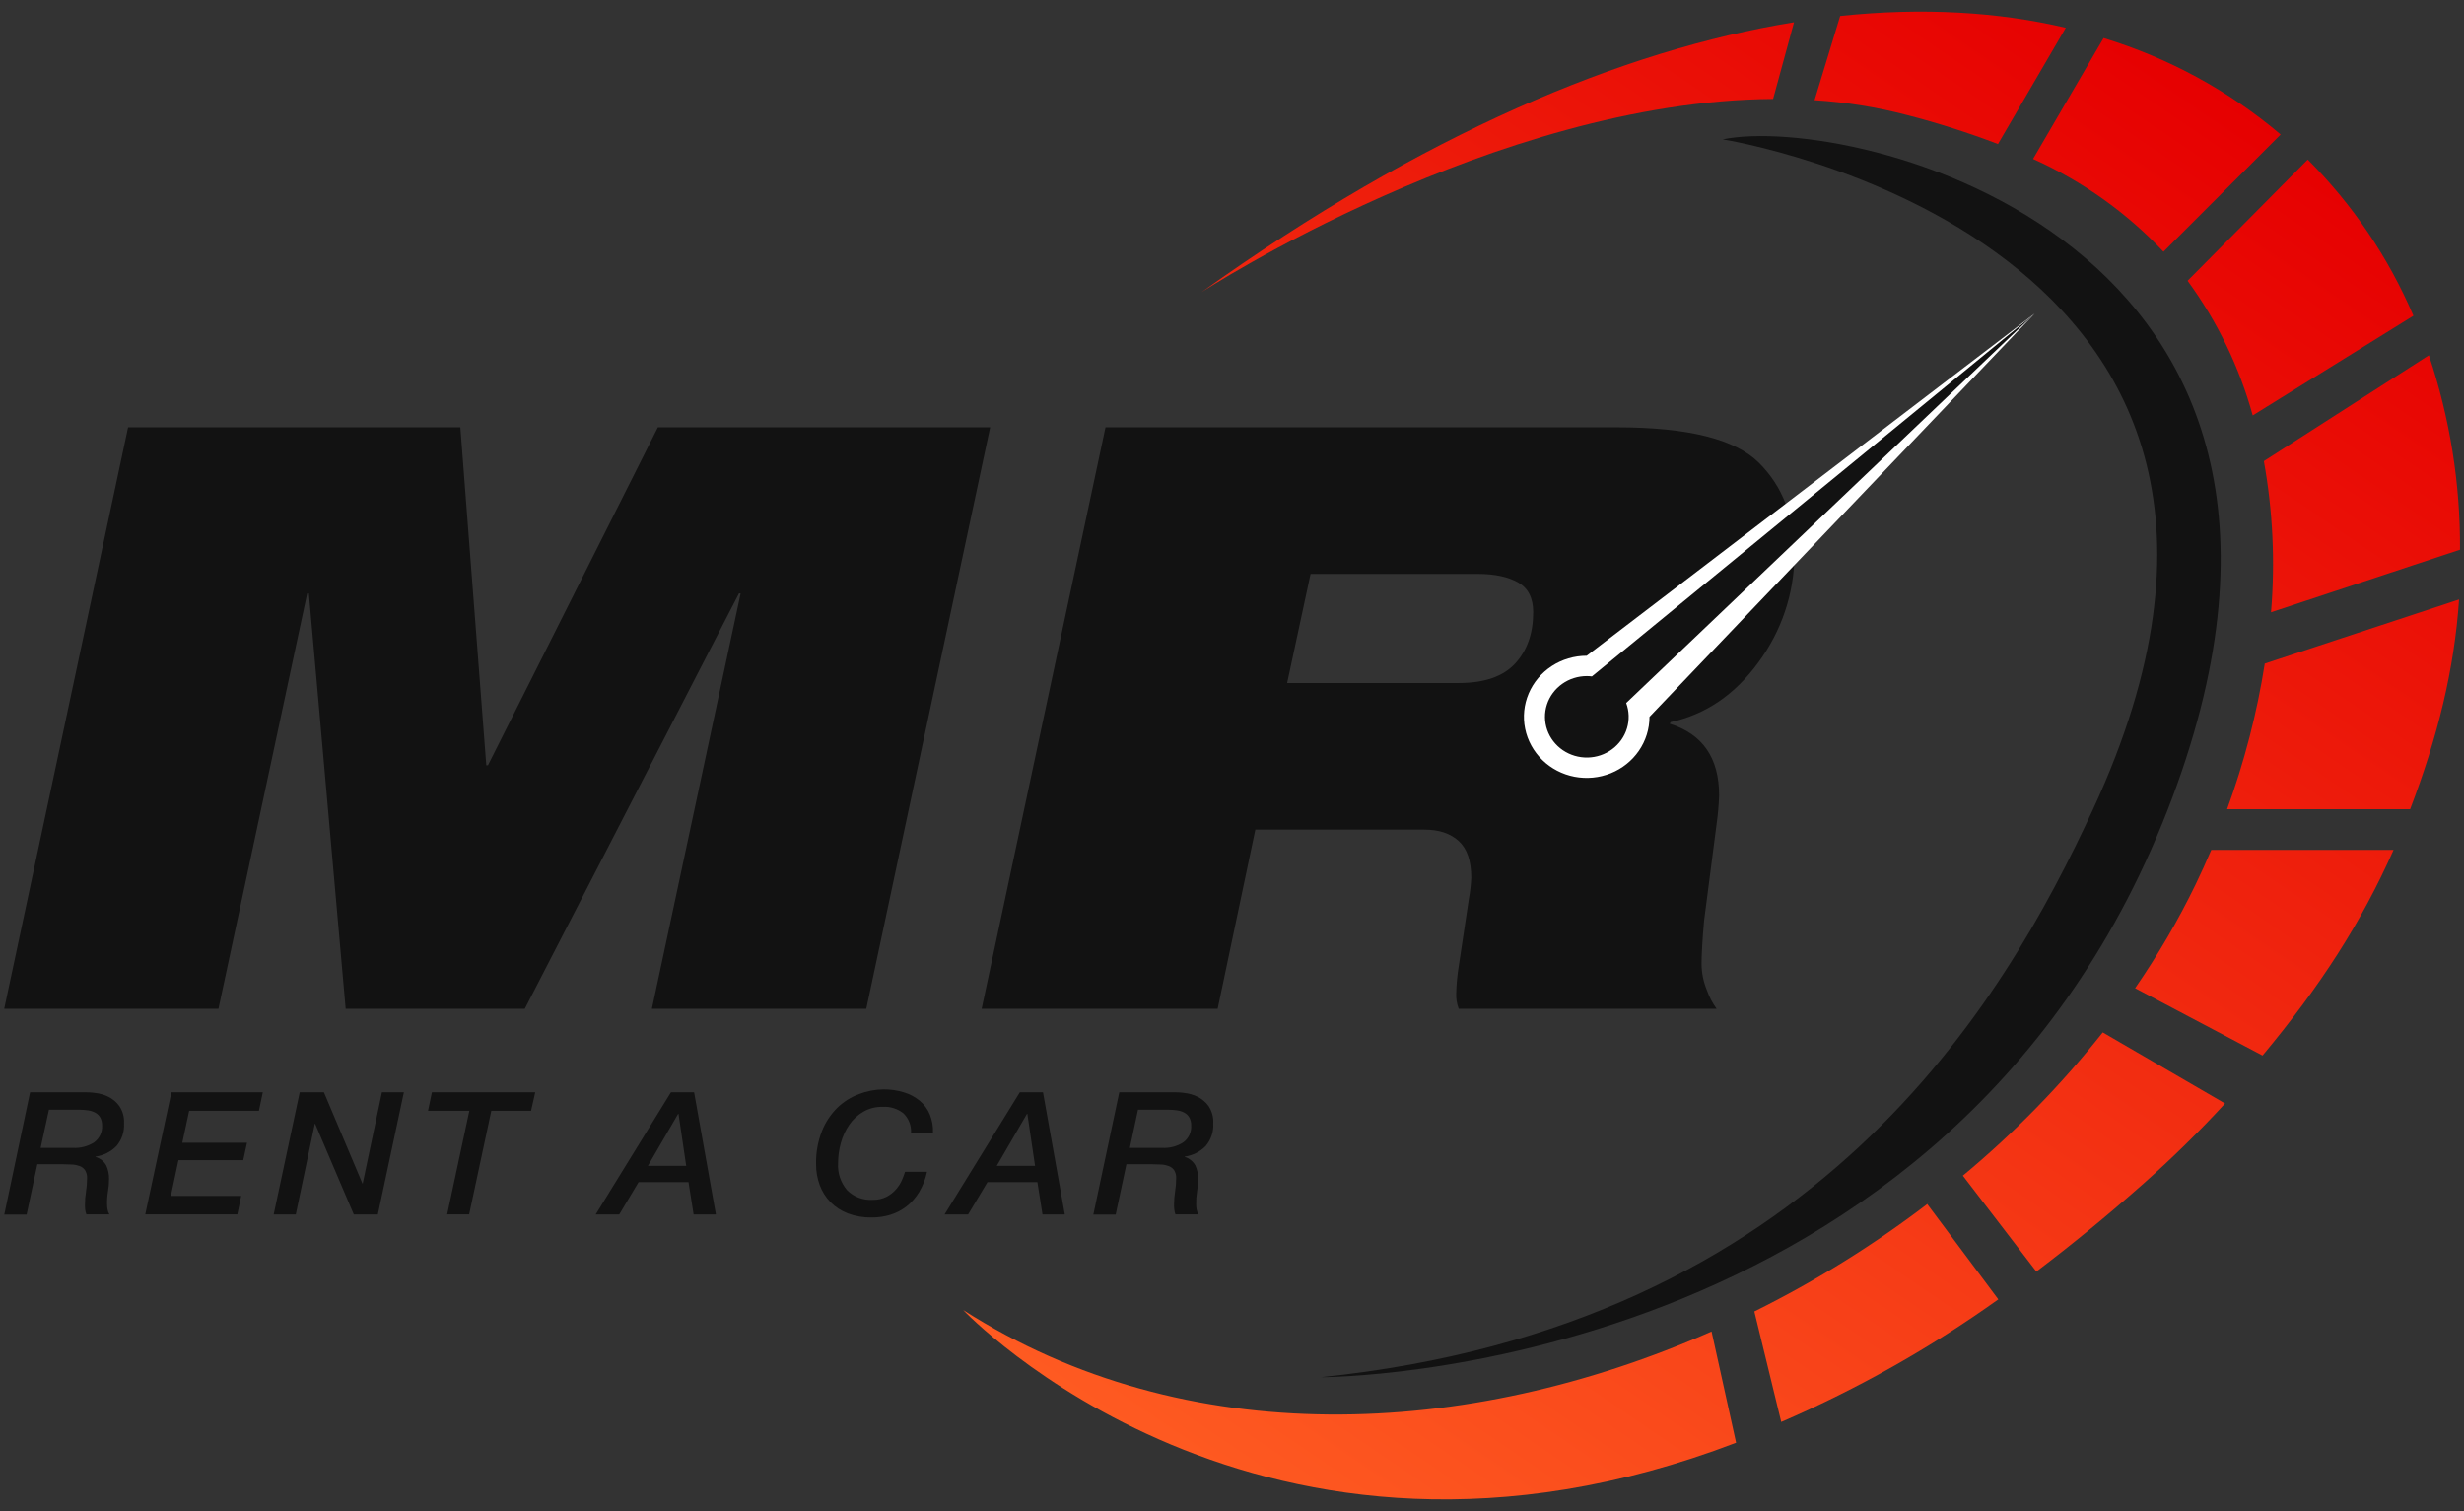 <svg width="106" height="65" viewBox="0 0 106 65" fill="none" xmlns="http://www.w3.org/2000/svg">
<rect x="0" y="0" width="106" height="65" fill="#333333" stroke="none"/>
<g clip-path="url(#clip0_892_1579)">
<path d="M74.11 5.995C74.11 5.995 101.385 10.286 90.043 34.809C86.21 43.097 78.161 57.054 56.827 59.243C56.827 59.243 84.102 59.331 93.463 34.283C102.452 10.232 79.601 4.856 74.11 5.995Z" fill="#121212"/>
<path d="M84.39 50.617L84.442 50.575L87.603 54.698C89.111 53.559 90.644 52.301 92.203 50.923C93.435 49.831 94.609 48.678 95.719 47.469L90.459 44.411C88.664 46.68 86.63 48.76 84.39 50.617Z" fill="url(#paint0_linear_892_1579)"/>
<path d="M90.495 1.637L87.461 6.837C89.585 7.792 91.492 9.149 93.071 10.829L98.112 5.786C95.894 3.907 93.301 2.494 90.495 1.637Z" fill="url(#paint1_linear_892_1579)"/>
<path d="M79.163 0.687L78.061 4.31C79.4 4.392 80.727 4.605 82.022 4.944C83.356 5.288 84.668 5.706 85.952 6.196L88.869 1.195C85.967 0.512 82.717 0.311 79.163 0.687Z" fill="url(#paint2_linear_892_1579)"/>
<path d="M97.429 28.548C97.094 30.68 96.551 32.776 95.809 34.809H103.683C104.87 31.698 105.584 28.799 105.788 25.788L97.424 28.548H97.429Z" fill="url(#paint3_linear_892_1579)"/>
<path d="M105.828 23.647C105.846 20.807 105.394 17.983 104.49 15.282L97.39 19.836C97.777 21.982 97.88 24.167 97.698 26.338L105.828 23.647Z" fill="url(#paint4_linear_892_1579)"/>
<path d="M103.824 13.583C102.757 11.084 101.215 8.805 99.278 6.864L94.109 12.078C95.391 13.831 96.339 15.793 96.911 17.871L103.824 13.583Z" fill="url(#paint5_linear_892_1579)"/>
<path d="M94.453 38.049C93.701 39.597 92.83 41.087 91.85 42.509L97.333 45.406C99.829 42.407 101.569 39.713 102.97 36.56H95.128C94.912 37.065 94.689 37.562 94.453 38.049Z" fill="url(#paint6_linear_892_1579)"/>
<path d="M51.696 12.563C51.696 12.563 64.313 4.331 76.278 4.257L77.178 0.957C69.807 2.15 61.234 5.753 51.696 12.563Z" fill="url(#paint7_linear_892_1579)"/>
<path d="M73.633 57.276C63.125 61.913 51.001 62.475 41.435 56.353C41.435 56.353 54.217 69.895 74.686 62.062L73.631 57.28L73.633 57.276Z" fill="url(#paint8_linear_892_1579)"/>
<path d="M83.019 51.712C80.668 53.517 78.139 55.093 75.471 56.416L76.628 61.169C79.927 59.742 83.058 57.974 85.966 55.895L82.906 51.792L83.019 51.712Z" fill="url(#paint9_linear_892_1579)"/>
<path d="M28.044 43.395L31.861 25.529H31.789L22.576 43.395H14.871L13.287 25.529H13.215L9.398 43.395H0.181L5.51 18.382H19.804L20.92 32.92H20.992L28.301 18.382H42.596L37.267 43.395H28.044Z" fill="#121212"/>
<path d="M62.753 43.395C62.672 43.182 62.636 42.956 62.645 42.729C62.654 42.342 62.691 41.956 62.753 41.573L63.185 38.701C63.243 38.388 63.279 38.072 63.293 37.755C63.293 37.032 63.113 36.507 62.753 36.178C62.393 35.85 61.901 35.687 61.277 35.688H54.004L52.383 43.395H42.23L47.558 18.382H69.564C72.611 18.382 74.645 18.89 75.666 19.906C76.688 20.922 77.198 22.247 77.197 23.882C77.182 25.536 76.641 27.146 75.648 28.489C74.64 29.877 73.38 30.735 71.868 31.064L71.832 31.134C73.248 31.578 73.956 32.605 73.956 34.217C73.942 34.627 73.906 35.036 73.848 35.443L73.308 39.611C73.236 40.429 73.2 41.048 73.2 41.468C73.203 41.859 73.283 42.245 73.434 42.607C73.533 42.887 73.673 43.153 73.848 43.395H62.753ZM56.38 24.688L55.372 29.382H62.753C63.857 29.382 64.667 29.102 65.183 28.541C65.699 27.981 65.957 27.245 65.957 26.334C65.957 25.726 65.741 25.3 65.309 25.056C64.877 24.812 64.301 24.689 63.581 24.688H56.38Z" fill="#121212"/>
<path d="M1.294 46.987H3.635C3.75 46.987 3.903 46.987 4.096 47.016C4.292 47.037 4.483 47.092 4.659 47.178C4.849 47.272 5.012 47.41 5.134 47.58C5.282 47.801 5.352 48.062 5.336 48.326C5.358 48.679 5.242 49.028 5.01 49.301C4.771 49.546 4.454 49.705 4.11 49.753V49.767C4.209 49.796 4.3 49.844 4.38 49.908C4.459 49.971 4.525 50.05 4.573 50.139C4.656 50.321 4.696 50.518 4.692 50.717C4.691 50.899 4.676 51.081 4.645 51.261C4.614 51.441 4.602 51.624 4.607 51.806C4.607 51.88 4.614 51.954 4.627 52.027C4.64 52.102 4.666 52.175 4.706 52.241H3.716C3.692 52.176 3.675 52.109 3.665 52.041C3.658 51.973 3.654 51.904 3.655 51.836C3.654 51.642 3.669 51.449 3.7 51.258C3.731 51.069 3.746 50.878 3.746 50.687C3.753 50.564 3.722 50.442 3.658 50.337C3.602 50.257 3.521 50.195 3.428 50.161C3.323 50.123 3.213 50.1 3.102 50.095C2.981 50.095 2.859 50.084 2.733 50.084H1.606L1.145 52.248H0.184L1.294 46.987ZM1.748 49.379H3.132C3.462 49.399 3.79 49.312 4.063 49.132C4.172 49.047 4.259 48.939 4.316 48.816C4.374 48.692 4.4 48.557 4.393 48.422C4.397 48.301 4.37 48.18 4.313 48.072C4.263 47.984 4.188 47.912 4.097 47.863C4.001 47.813 3.896 47.779 3.788 47.764C3.669 47.746 3.548 47.737 3.428 47.737H2.105L1.748 49.379Z" fill="#121212"/>
<path d="M7.374 46.987H11.306L11.139 47.781H8.138L7.842 49.158H10.626L10.465 49.907H7.677L7.351 51.445H10.375L10.21 52.241H6.249L7.374 46.987Z" fill="#121212"/>
<path d="M12.894 46.987H13.935L15.591 50.908H15.605L16.43 46.987H17.375L16.255 52.242H15.22L13.557 48.343H13.542L12.725 52.242H11.774L12.894 46.987Z" fill="#121212"/>
<path d="M18.58 46.987H23.026L22.846 47.781H21.136L20.182 52.241H19.237L20.191 47.781H18.414L18.58 46.987Z" fill="#121212"/>
<path d="M28.863 46.987H29.86L30.798 52.242H29.839L29.619 50.852H27.471L26.64 52.242H25.626L28.863 46.987ZM29.189 47.914H29.173L27.873 50.151H29.52L29.189 47.914Z" fill="#121212"/>
<path d="M39.191 48.737C39.202 48.584 39.179 48.43 39.124 48.286C39.07 48.141 38.984 48.01 38.874 47.9C38.623 47.695 38.3 47.592 37.974 47.613C37.678 47.605 37.386 47.679 37.131 47.827C36.892 47.968 36.688 48.158 36.533 48.385C36.37 48.624 36.249 48.888 36.173 49.165C36.093 49.45 36.053 49.745 36.053 50.041C36.027 50.459 36.165 50.871 36.438 51.195C36.578 51.338 36.749 51.45 36.938 51.522C37.128 51.595 37.331 51.626 37.534 51.614C37.747 51.621 37.958 51.575 38.146 51.479C38.304 51.395 38.444 51.283 38.559 51.148C38.662 51.027 38.747 50.892 38.809 50.746C38.857 50.636 38.898 50.523 38.933 50.408H39.878C39.815 50.716 39.7 51.012 39.538 51.284C39.397 51.518 39.214 51.725 38.998 51.895C38.792 52.056 38.557 52.178 38.307 52.256C38.047 52.335 37.776 52.375 37.504 52.374C37.153 52.38 36.803 52.321 36.476 52.199C36.193 52.091 35.938 51.926 35.727 51.713C35.523 51.504 35.367 51.256 35.266 50.985C35.158 50.695 35.105 50.389 35.107 50.081C35.096 49.592 35.182 49.106 35.361 48.65C35.51 48.275 35.736 47.934 36.026 47.648C36.291 47.392 36.608 47.193 36.956 47.063C37.29 46.935 37.645 46.867 38.004 46.863C38.301 46.86 38.597 46.903 38.881 46.989C39.132 47.063 39.364 47.186 39.565 47.35C39.756 47.509 39.905 47.71 39.999 47.937C40.103 48.192 40.15 48.465 40.136 48.739L39.191 48.737Z" fill="#121212"/>
<path d="M43.872 46.987H44.869L45.807 52.242H44.847L44.628 50.852H42.48L41.648 52.242H40.635L43.872 46.987ZM44.196 47.914H44.18L42.88 50.151H44.527L44.196 47.914Z" fill="#121212"/>
<path d="M48.151 46.987H50.492C50.607 46.987 50.762 46.987 50.953 47.016C51.149 47.037 51.34 47.092 51.516 47.178C51.706 47.272 51.87 47.41 51.993 47.58C52.139 47.802 52.209 48.063 52.193 48.326C52.215 48.679 52.099 49.028 51.867 49.301C51.628 49.546 51.311 49.705 50.967 49.753V49.767C51.164 49.827 51.33 49.961 51.426 50.139C51.508 50.321 51.547 50.518 51.543 50.717C51.543 50.899 51.527 51.081 51.496 51.261C51.468 51.442 51.455 51.624 51.459 51.806C51.459 51.88 51.465 51.954 51.478 52.027C51.492 52.102 51.519 52.174 51.557 52.241H50.567C50.543 52.176 50.527 52.109 50.519 52.041C50.51 51.973 50.505 51.904 50.506 51.836C50.507 51.642 50.522 51.449 50.551 51.258C50.582 51.069 50.598 50.878 50.598 50.687C50.605 50.564 50.574 50.442 50.51 50.337C50.453 50.257 50.373 50.195 50.279 50.161C50.176 50.123 50.066 50.1 49.955 50.095C49.833 50.095 49.71 50.084 49.584 50.084H48.457L47.996 52.248H47.035L48.151 46.987ZM48.605 49.379H49.989C50.319 49.399 50.646 49.312 50.918 49.132C51.027 49.047 51.114 48.939 51.17 48.816C51.227 48.692 51.252 48.557 51.244 48.422C51.249 48.301 51.222 48.18 51.165 48.072C51.114 47.984 51.039 47.912 50.949 47.863C50.853 47.812 50.748 47.779 50.639 47.764C50.52 47.746 50.4 47.737 50.279 47.737H48.956L48.605 49.379Z" fill="#121212"/>
<path d="M68.259 28.209C67.725 28.209 67.203 28.363 66.759 28.651C66.315 28.94 65.969 29.35 65.764 29.831C65.56 30.311 65.506 30.839 65.611 31.349C65.715 31.858 65.972 32.326 66.35 32.694C66.727 33.061 67.208 33.312 67.732 33.413C68.256 33.514 68.799 33.462 69.293 33.263C69.786 33.065 70.208 32.728 70.504 32.296C70.801 31.864 70.96 31.356 70.96 30.836L87.522 13.495L68.259 28.209Z" fill="white"/>
<path d="M87.522 13.495L68.483 29.098C68.411 29.089 68.338 29.085 68.266 29.084C67.883 29.084 67.51 29.202 67.201 29.422C66.892 29.642 66.663 29.952 66.548 30.307C66.432 30.662 66.436 31.043 66.558 31.396C66.681 31.749 66.916 32.055 67.229 32.269C67.542 32.483 67.917 32.594 68.299 32.587C68.682 32.58 69.052 32.454 69.356 32.228C69.661 32.002 69.883 31.688 69.991 31.331C70.099 30.974 70.088 30.593 69.958 30.242L87.522 13.495Z" fill="#121212"/>
</g>
<defs>
<linearGradient id="paint0_linear_892_1579" x1="113.664" y1="16.236" x2="71.89" y2="77.556" gradientUnits="userSpaceOnUse">
<stop stop-color="#E60001"/>
<stop offset="1" stop-color="#FE5A21"/>
</linearGradient>
<linearGradient id="paint1_linear_892_1579" x1="94.624" y1="3.266" x2="52.85" y2="64.587" gradientUnits="userSpaceOnUse">
<stop stop-color="#E60001"/>
<stop offset="1" stop-color="#FE5A21"/>
</linearGradient>
<linearGradient id="paint2_linear_892_1579" x1="86.617" y1="-2.19" x2="44.84" y2="59.129" gradientUnits="userSpaceOnUse">
<stop stop-color="#E60001"/>
<stop offset="1" stop-color="#FE5A21"/>
</linearGradient>
<linearGradient id="paint3_linear_892_1579" x1="112.152" y1="15.571" x2="70.872" y2="76.163" gradientUnits="userSpaceOnUse">
<stop stop-color="#E60001"/>
<stop offset="1" stop-color="#FE5A21"/>
</linearGradient>
<linearGradient id="paint4_linear_892_1579" x1="108.231" y1="12.534" x2="66.455" y2="73.855" gradientUnits="userSpaceOnUse">
<stop stop-color="#E60001"/>
<stop offset="1" stop-color="#FE5A21"/>
</linearGradient>
<linearGradient id="paint5_linear_892_1579" x1="102.157" y1="8.396" x2="60.382" y2="69.717" gradientUnits="userSpaceOnUse">
<stop stop-color="#E60001"/>
<stop offset="1" stop-color="#FE5A21"/>
</linearGradient>
<linearGradient id="paint6_linear_892_1579" x1="113.968" y1="16.443" x2="72.192" y2="77.764" gradientUnits="userSpaceOnUse">
<stop stop-color="#E60001"/>
<stop offset="1" stop-color="#FE5A21"/>
</linearGradient>
<linearGradient id="paint7_linear_892_1579" x1="76.551" y1="-9.048" x2="34.775" y2="52.272" gradientUnits="userSpaceOnUse">
<stop stop-color="#E60001"/>
<stop offset="0.99" stop-color="#FE5A21"/>
</linearGradient>
<linearGradient id="paint8_linear_892_1579" x1="97.105" y1="4.954" x2="55.329" y2="66.274" gradientUnits="userSpaceOnUse">
<stop stop-color="#E60001"/>
<stop offset="1" stop-color="#FE5A21"/>
</linearGradient>
<linearGradient id="paint9_linear_892_1579" x1="110.274" y1="15.089" x2="69.36" y2="75.145" gradientUnits="userSpaceOnUse">
<stop stop-color="#E60001"/>
<stop offset="1" stop-color="#FE5A21"/>
</linearGradient>
<clipPath id="clip0_892_1579">
<rect width="105.651" height="64" fill="white" transform="translate(0.175 0.5)"/>
</clipPath>
</defs>
</svg>
